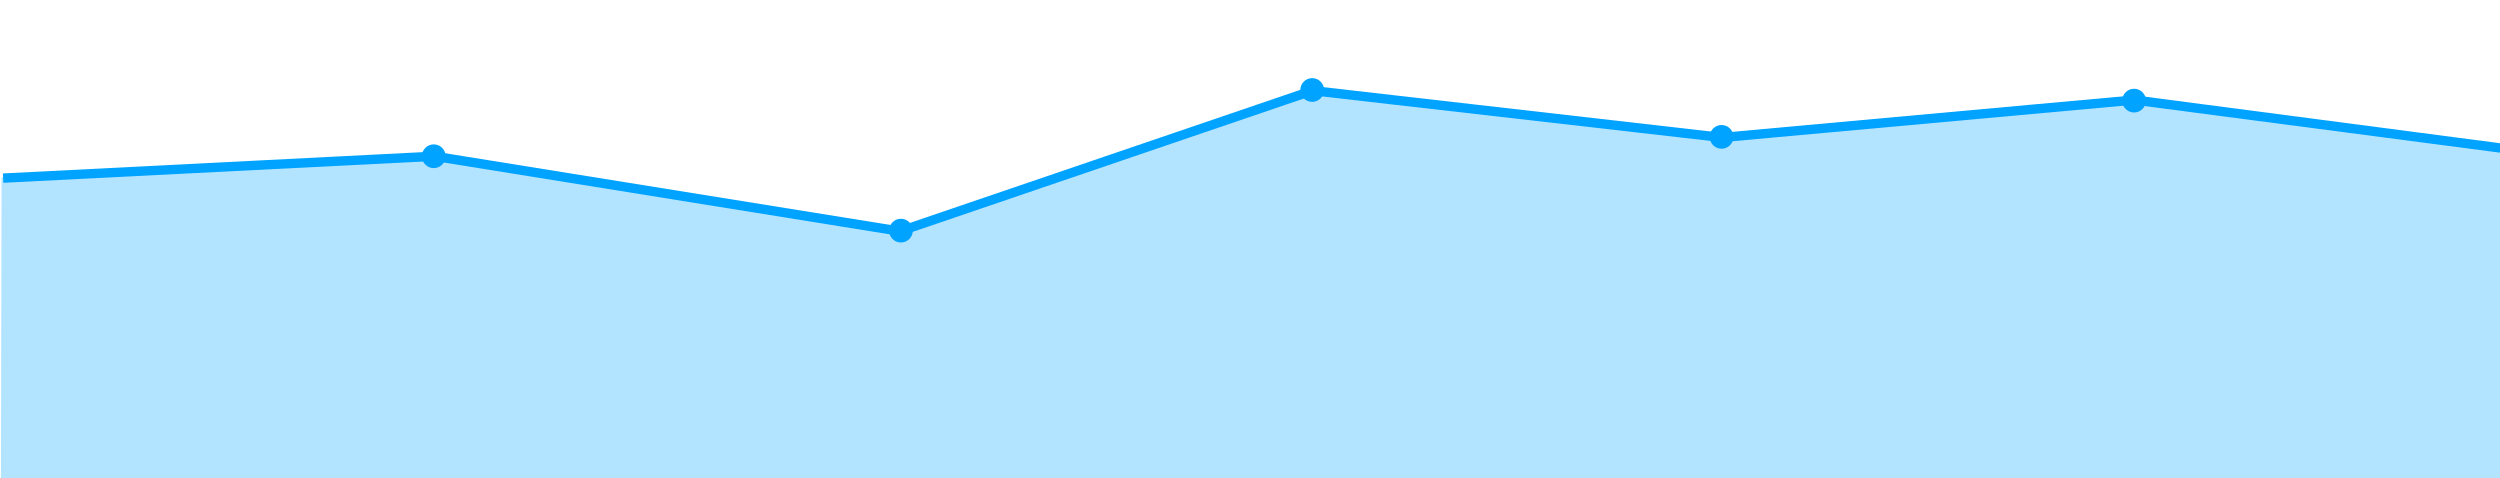 <?xml version="1.0" encoding="utf-8"?>
<!-- Generator: Adobe Illustrator 22.1.0, SVG Export Plug-In . SVG Version: 6.00 Build 0)  -->
<svg version="1.1" id="Layer_1" xmlns="http://www.w3.org/2000/svg" xmlns:xlink="http://www.w3.org/1999/xlink" x="0px" y="0px"
	 viewBox="0 0 800 153" style="enable-background:new 0 0 800 153;" xml:space="preserve">
<style type="text/css">
	.st0{opacity:0.3;fill:#00A3FF;}
	.st1{fill:#626262;}
	.st2{fill:none;stroke:#00A3FF;stroke-width:3;stroke-miterlimit:10;}
	.st3{fill:#00A3FF;}
</style>
<polygon class="st0" points="0.5,56.8 138.5,49.8 287.5,73.8 419.5,28.8 550.5,43.8 682.5,31.8 804.5,47.8 804.5,154 0.3,154 "/>
<g>
	<path class="st1" d="M-266.4-102.1c-11.5,0-23,0-34.5,0c-1.9,0-3.6-0.5-4.9-1.9c-1.6-1.9-2-4-1-6.3c1-2.3,2.9-3.5,5.4-3.5
		c4.1-0.1,8.2,0,12.4,0c12.9,0,25.8,0,38.7,0c6.4,0,12.7,0,19.1,0c3.1,0,5.6,2.4,5.9,5.4c0.2,3.1-1.9,5.8-4.9,6.2
		c-0.8,0.1-1.7,0.1-2.5,0.1C-244-102.1-255.2-102.1-266.4-102.1C-266.4-102.1-266.4-102.1-266.4-102.1z"/>
	<path class="st1" d="M-266.3-160.6c11.7,0,23.3,0,35,0c2.7,0,5.2,1.8,5.8,4.5c0.7,2.9-0.7,5.6-3.5,6.8c-0.7,0.3-1.6,0.4-2.4,0.4
		c-9.4,0-18.8,0-28.2,0c-13,0-25.9,0-38.9,0c-1.5,0-3,0-4.4-0.3c-2.8-0.6-4.6-3.4-4.3-6.2c0.4-3,2.8-5.2,5.7-5.2
		c7.3,0,14.5,0,21.8,0C-275.3-160.6-270.8-160.6-266.3-160.6C-266.3-160.6-266.3-160.6-266.3-160.6z"/>
	<path class="st1" d="M-266.3-125.5c-11.7,0-23.4,0-35.1,0c-3.1,0-5.6-2.3-5.8-5.3c-0.3-3,1.7-5.7,4.7-6.3c0.9-0.2,1.8-0.1,2.7-0.1
		c12.1,0,24.2,0,36.4,0c10.8,0,21.5,0,32.3,0c3.1,0,5.6,2.3,5.9,5.3c0.3,3-1.7,5.7-4.6,6.3c-0.7,0.2-1.5,0.1-2.2,0.1
		C-243.6-125.5-254.9-125.5-266.3-125.5z"/>
</g>
<polyline class="st2" points="1,57 139,50 288,74 420,29 551,44 683,32 805,48 "/>
<circle class="st3" cx="138.8" cy="50" r="3.8"/>
<circle class="st3" cx="288.3" cy="73.8" r="3.8"/>
<circle class="st3" cx="419.9" cy="28.8" r="3.8"/>
<circle class="st3" cx="550.9" cy="43.8" r="3.8"/>
<circle class="st3" cx="682.9" cy="32.2" r="3.8"/>
</svg>
